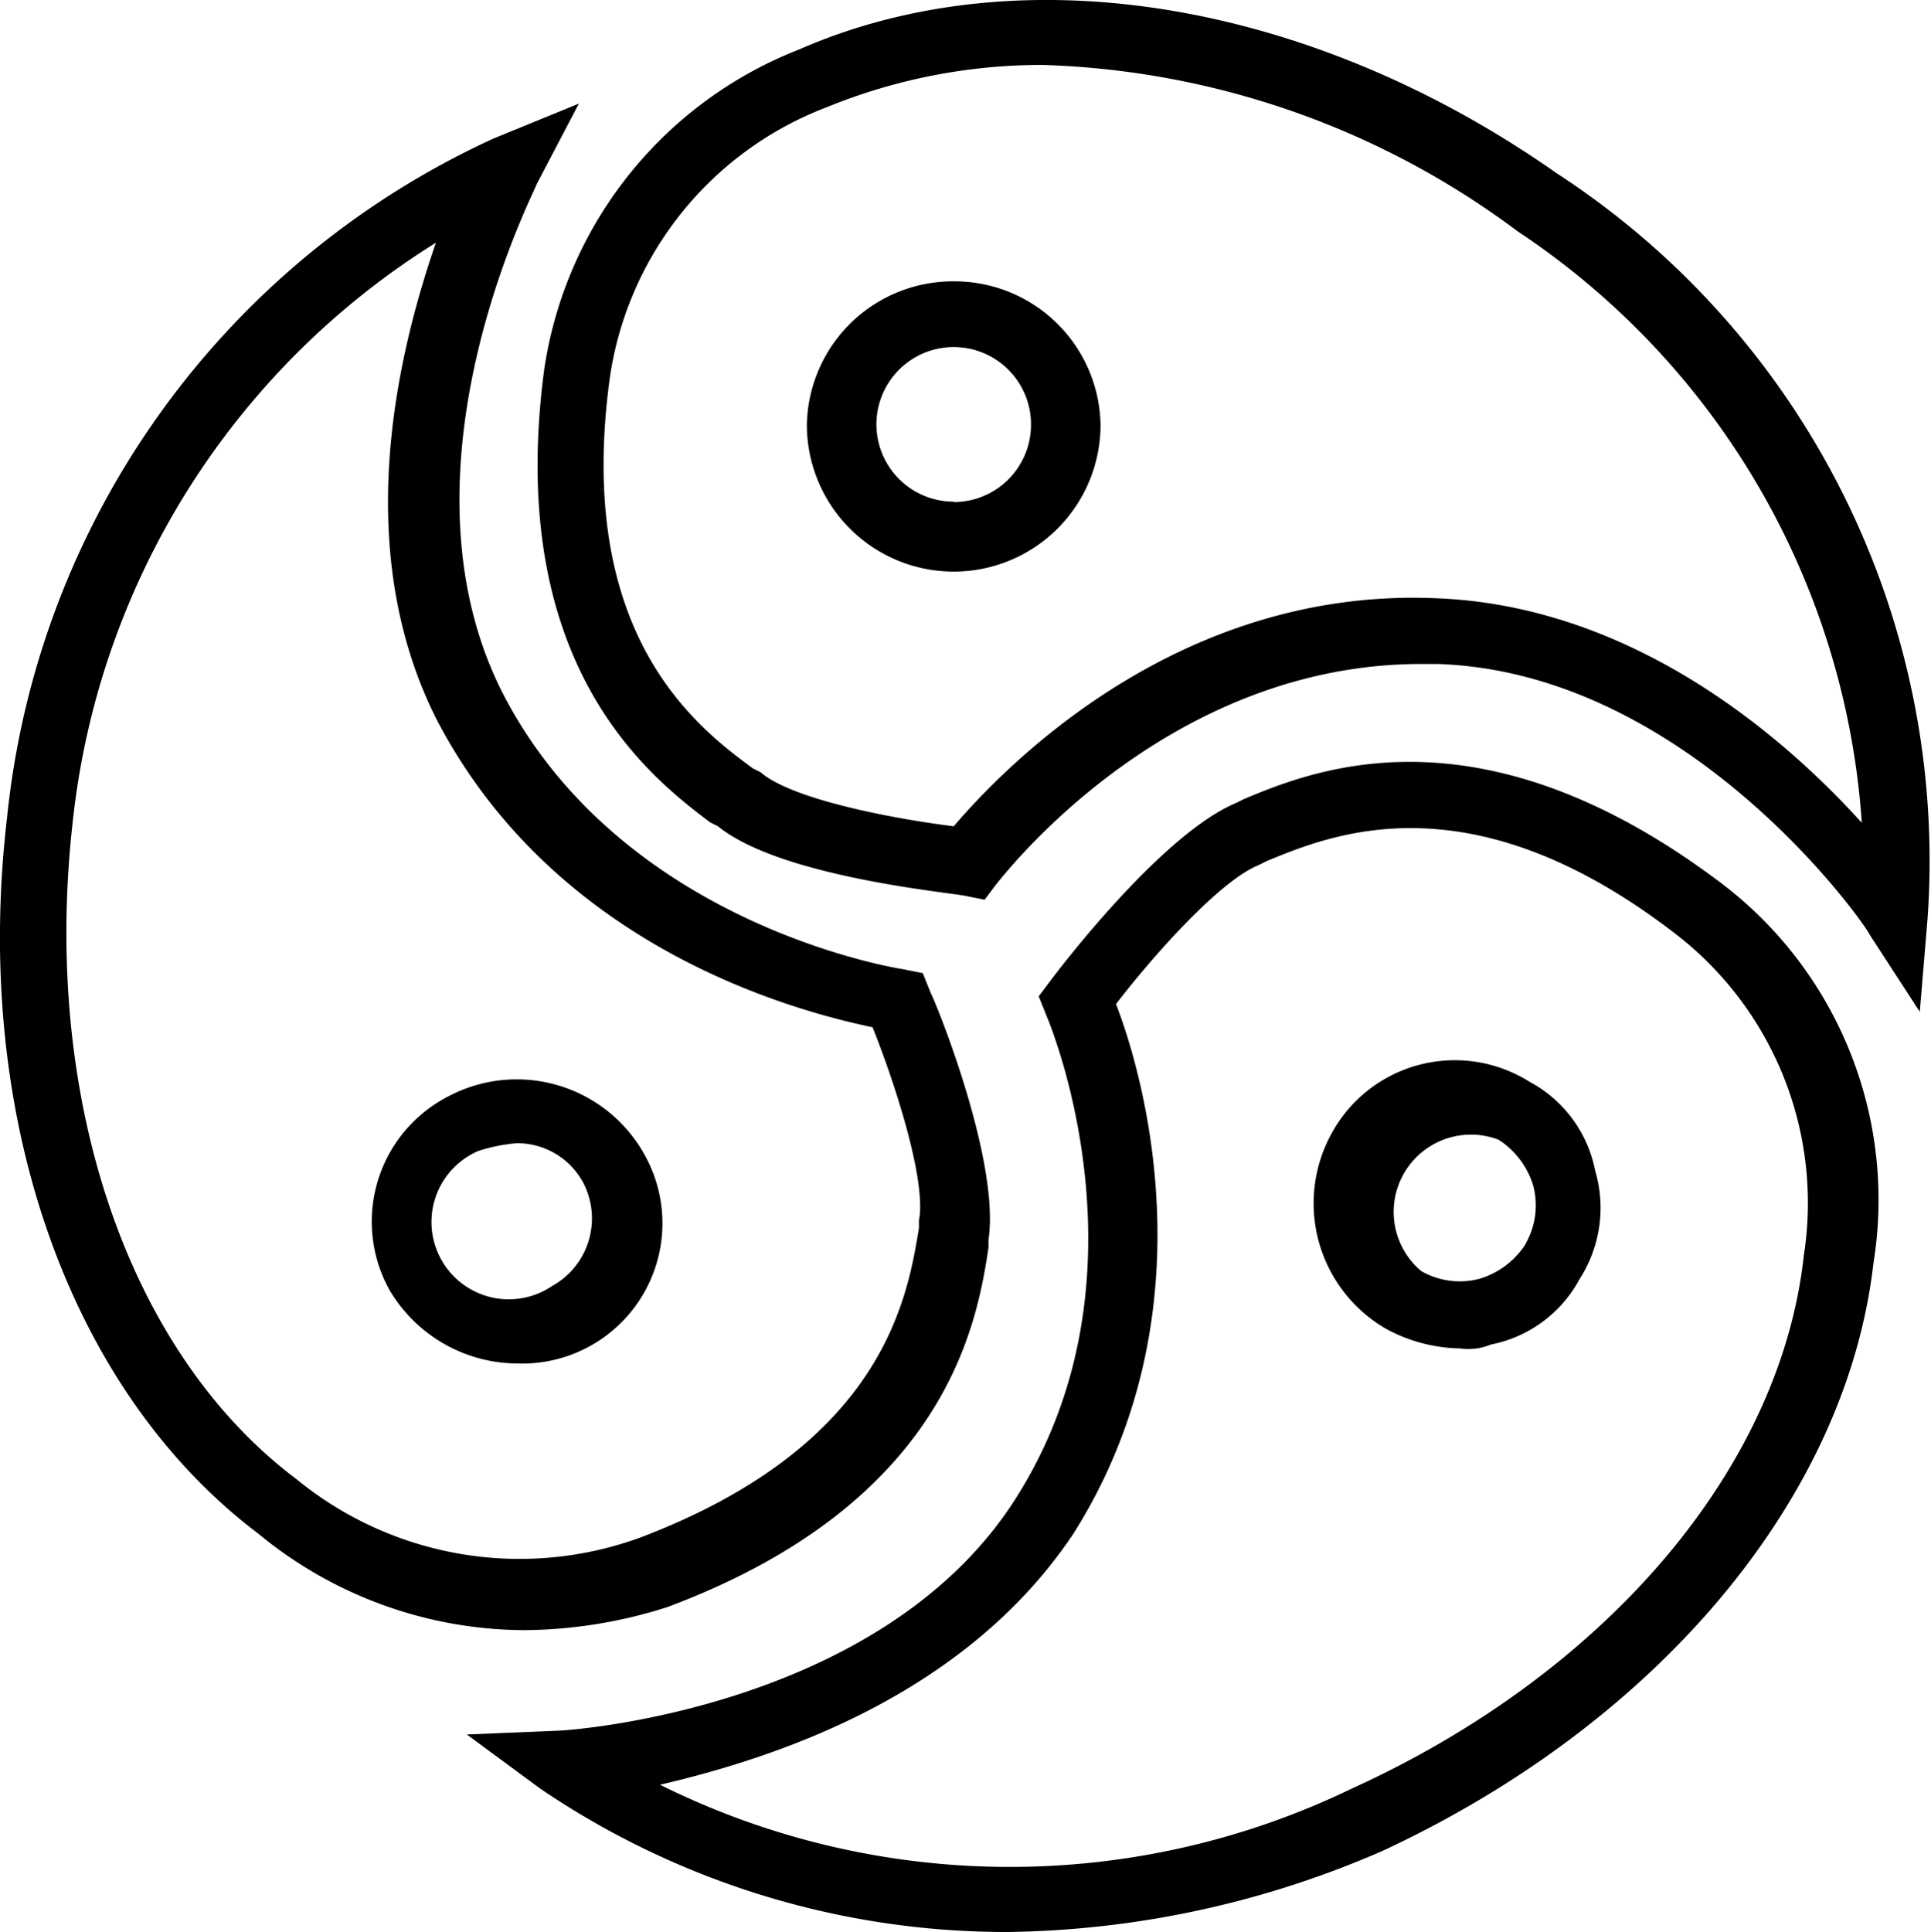 <svg id="yang" xmlns="http://www.w3.org/2000/svg" width="49.97" height="49.98" viewBox="0 0 49.97 49.98"><title>yang</title><path d="M40.3,4.49C33.9,0,26.4-1.21,20.7,1.29a10.54,10.54,0,0,0-6.6,8.3c-1,7.6,2.7,10.5,4.3,11.7l0.2,0.1c1.6,1.3,5.9,1.7,6.4,1.8l0.5,0.1,0.3-.4c0.1-.1,4.3-5.7,11-5.7h0.4c6.6,0.2,11.2,6.9,11.2,7l1.3,2,0.2-2.4A21.22,21.22,0,0,0,40.3,4.49Zm-3.1,11c-6.8-.3-11.3,4.5-12.5,5.9-1.6-.2-4.2-0.7-5-1.4l-0.2-.1c-1.5-1.1-4.6-3.5-3.7-10.1a8.85,8.85,0,0,1,5.6-7A14.71,14.71,0,0,1,27,1.69,21.6,21.6,0,0,1,39.3,6a20,20,0,0,1,8.9,15.3C46.2,19.09,42.3,15.69,37.2,15.49Z" transform="translate(-0.02 -0.01)"  /><path d="M24.7,7.29A3.78,3.78,0,0,0,20.9,11a3.8,3.8,0,0,0,7.6,0A3.78,3.78,0,0,0,24.7,7.29Zm0,5.7a2,2,0,1,1,2-2A2,2,0,0,1,24.7,13Z" transform="translate(-0.02 -0.01)"  /><path d="M17.3,41.59c7.2-2.7,8-7.3,8.3-9.3v-0.2c0.3-2-1.3-6-1.5-6.4l-0.2-.5-0.5-.1S16.1,24,13,17.89c-2.9-5.8.9-13,.9-13.1L15,2.69l-2.2.9A21.75,21.75,0,0,0,.2,21.19c-0.9,7.7,1.6,14.8,6.5,18.5a10.87,10.87,0,0,0,6.9,2.5A12.42,12.42,0,0,0,17.3,41.59Zm-9.6-3.3c-4.4-3.3-6.6-9.9-5.8-17a20.19,20.19,0,0,1,9.4-15c-1,2.9-2.2,7.9,0,12.3,3.1,6,9.4,7.6,11.3,8,0.6,1.5,1.4,4,1.2,5v0.2c-0.3,1.8-.9,5.6-7.2,8A9.11,9.11,0,0,1,7.7,38.29Z" transform="translate(-0.02 -0.01)"  /><path d="M16.7,29.89a3.78,3.78,0,0,0-5.1-1.5,3.64,3.64,0,0,0-1.5,5,3.86,3.86,0,0,0,3.3,1.9A3.63,3.63,0,0,0,16.7,29.89Zm-2.4,3.4a2,2,0,1,1-1.9-3.5,4.4,4.4,0,0,1,1-.2,1.94,1.94,0,0,1,1.7,1A2,2,0,0,1,14.3,33.29Z" transform="translate(-0.02 -0.01)"  /><path d="M44.6,22.89c-6.2-4.7-10.5-3-12.4-2.2l-0.2.1c-1.9.8-4.5,4.2-4.8,4.6l-0.3.4,0.2,0.5s2.9,6.7-.8,12.5c-3.5,5.5-11.7,6-11.8,6l-2.4.1,1.9,1.4A21.46,21.46,0,0,0,26.1,50a25,25,0,0,0,9.7-2.1c7.1-3.3,12-9.1,12.7-15.2A10.28,10.28,0,0,0,44.6,22.89Zm2.1,9.6C46.1,38,41.6,43.29,35,46.29a20.33,20.33,0,0,1-17.9-.1c3-.7,7.9-2.3,10.7-6.5,3.6-5.7,1.8-11.9,1.1-13.7,1-1.3,2.7-3.2,3.7-3.6l0.2-.1c1.7-.7,5.3-2.2,10.6,1.9A8.79,8.79,0,0,1,46.7,32.49Z" transform="translate(-0.02 -0.01)"  /><path d="M39.6,28a3.63,3.63,0,0,0-5.1,1.3,3.75,3.75,0,0,0,1.4,5.1,4.14,4.14,0,0,0,1.9.5,1.51,1.51,0,0,0,.8-0.1,3.33,3.33,0,0,0,2.3-1.7,3.4,3.4,0,0,0,.4-2.8A3.33,3.33,0,0,0,39.6,28Zm-0.1,4.2a2.15,2.15,0,0,1-1.2.9,2,2,0,0,1-1.5-.2,2,2,0,0,1,2-3.4,2.15,2.15,0,0,1,.9,1.2A2,2,0,0,1,39.5,32.19Z" transform="translate(-0.02 -0.01)"  /></svg>